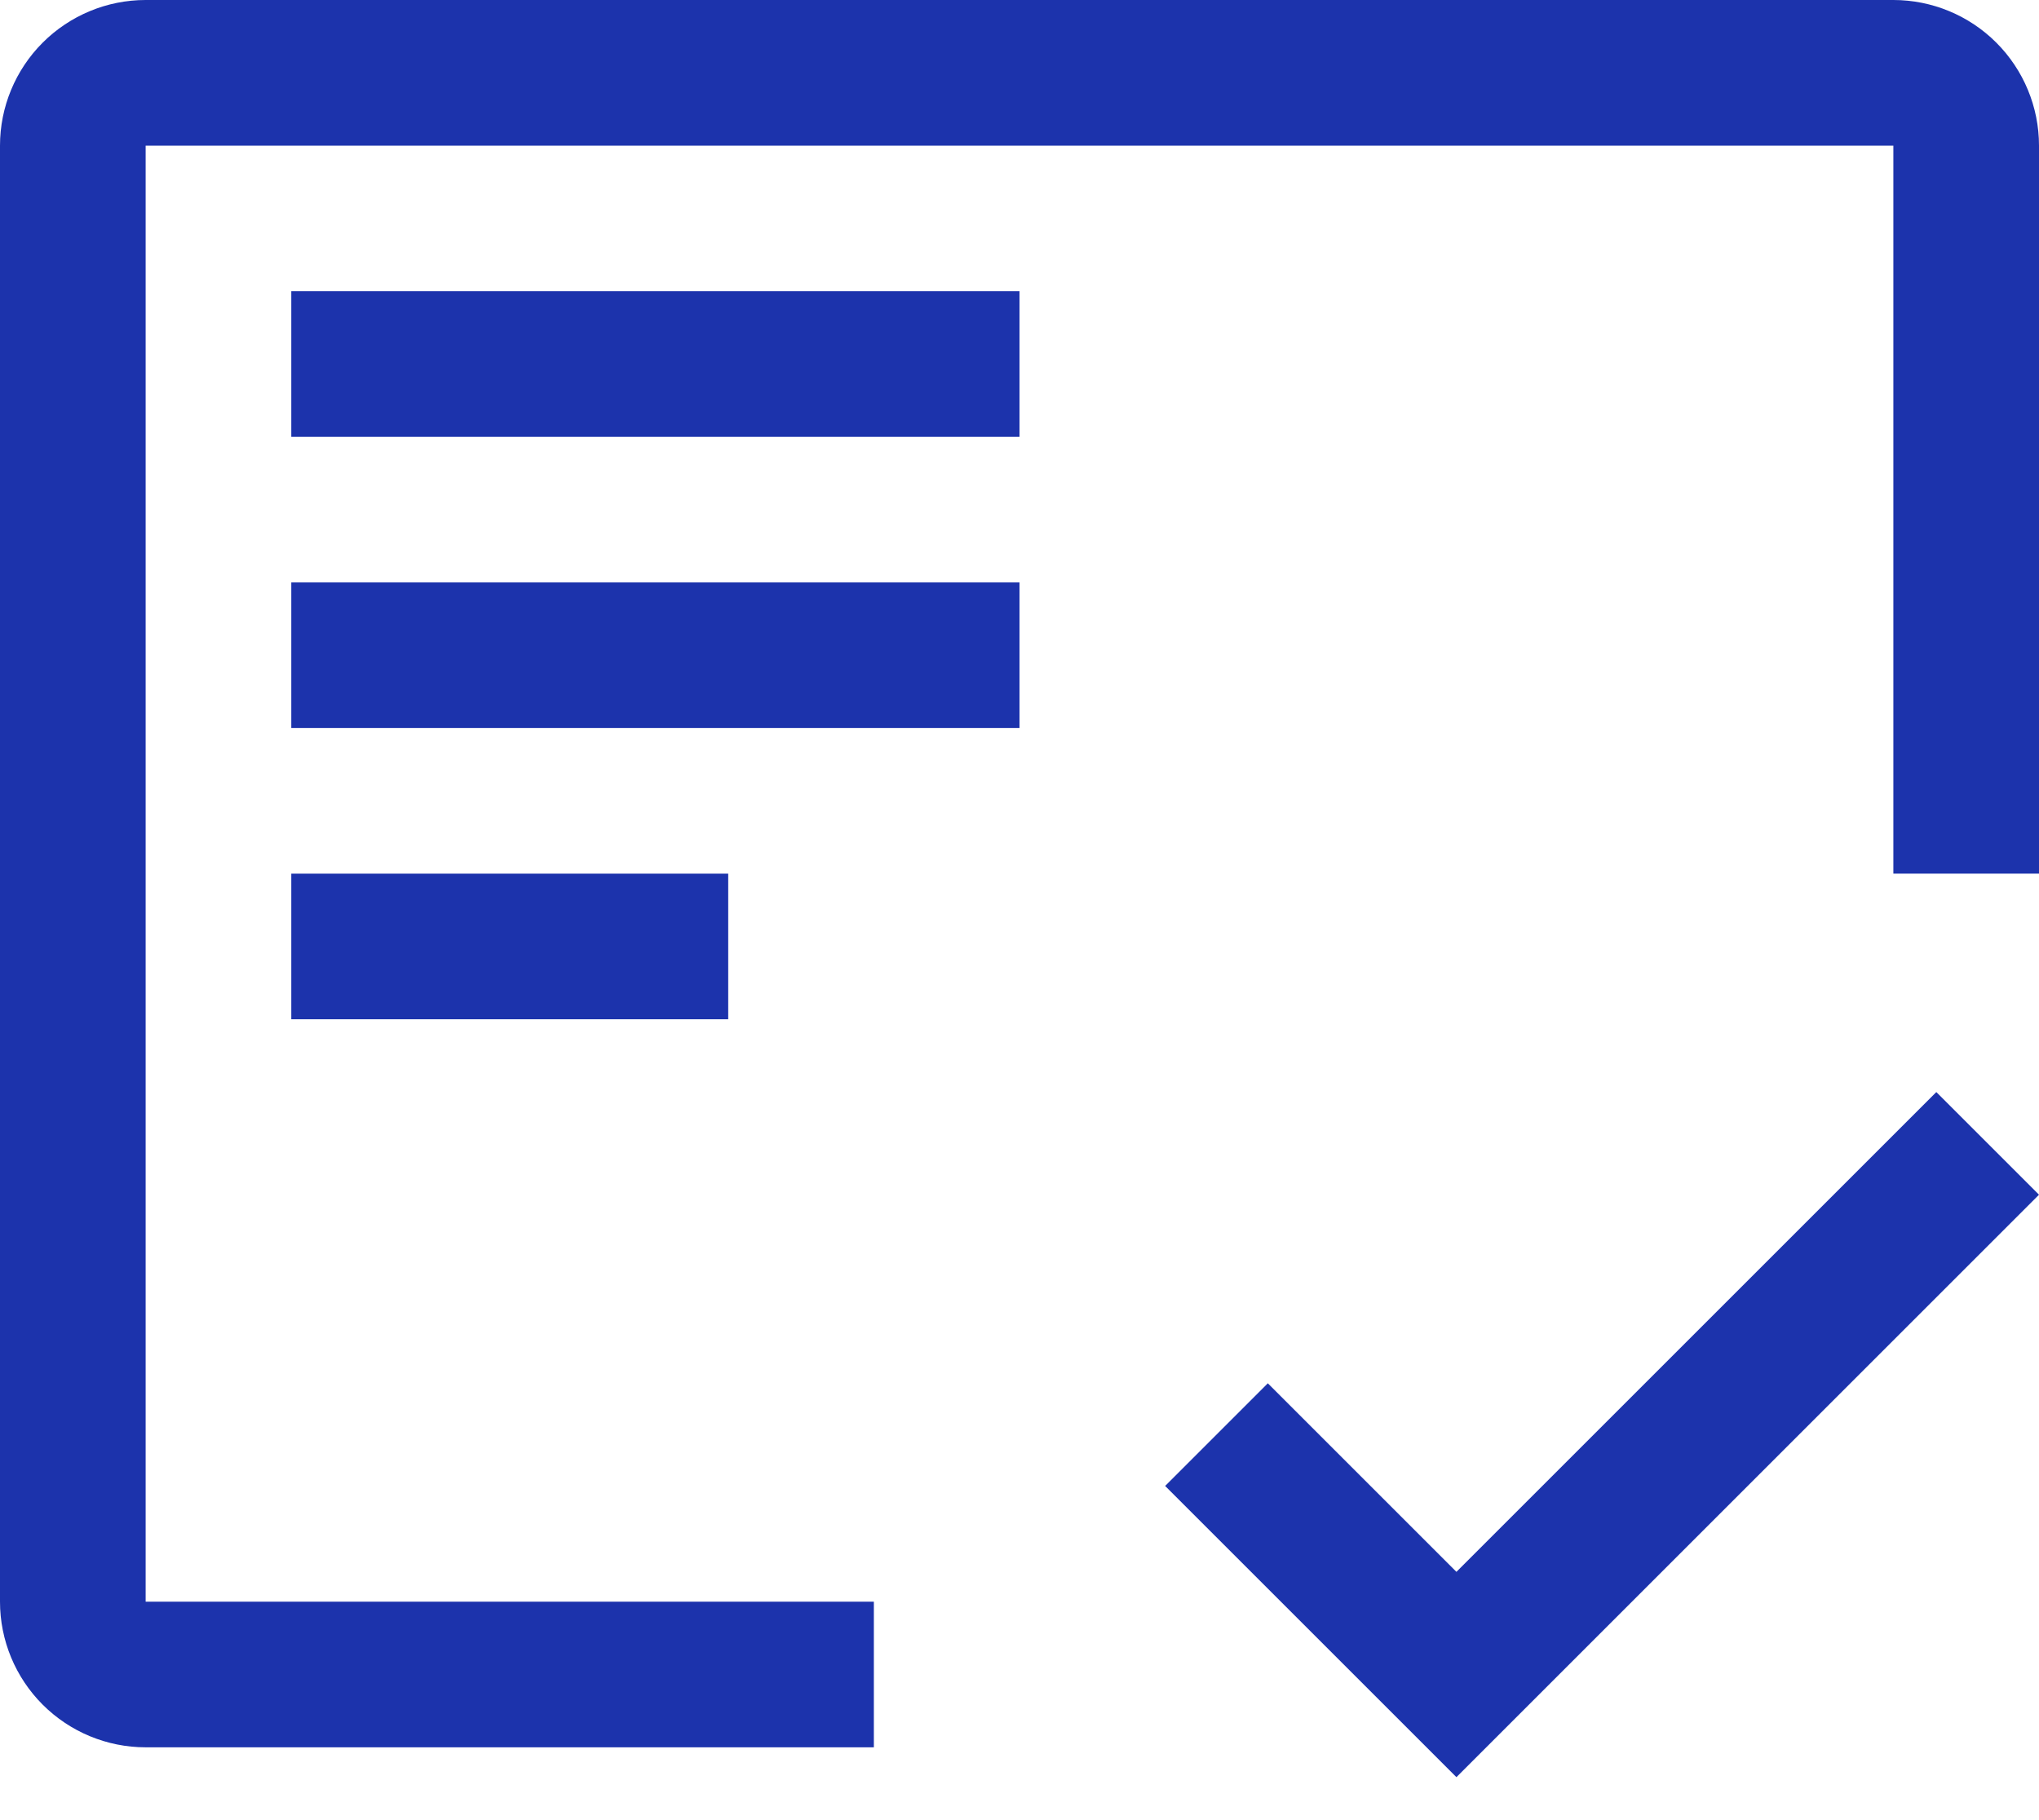 <svg width="28" height="25" viewBox="0 0 28 25" fill="none" xmlns="http://www.w3.org/2000/svg">
<path d="M10 12H4V14H10V12Z" fill="#1C33AC"/>
<path d="M14 8H4V10H14V8Z" fill="#1C33AC"/>
<path d="M14 4H4V6H14V4Z" fill="#1C33AC"/>
<path d="M12 22H2V2H26V12H28V2C28 1.47 27.789 0.961 27.414 0.586C27.039 0.211 26.53 0 26 0H2C1.47 0 0.961 0.211 0.586 0.586C0.211 0.961 0 1.47 0 2V22C0 22.53 0.211 23.039 0.586 23.414C0.961 23.789 1.47 24 2 24H12V22Z" fill="#1C33AC"/>
<path d="M20 21.59L17.41 19L16 20.41L20 24.41L28 16.41L26.59 15L20 21.59Z" fill="#1C33AC"/>
</svg>

